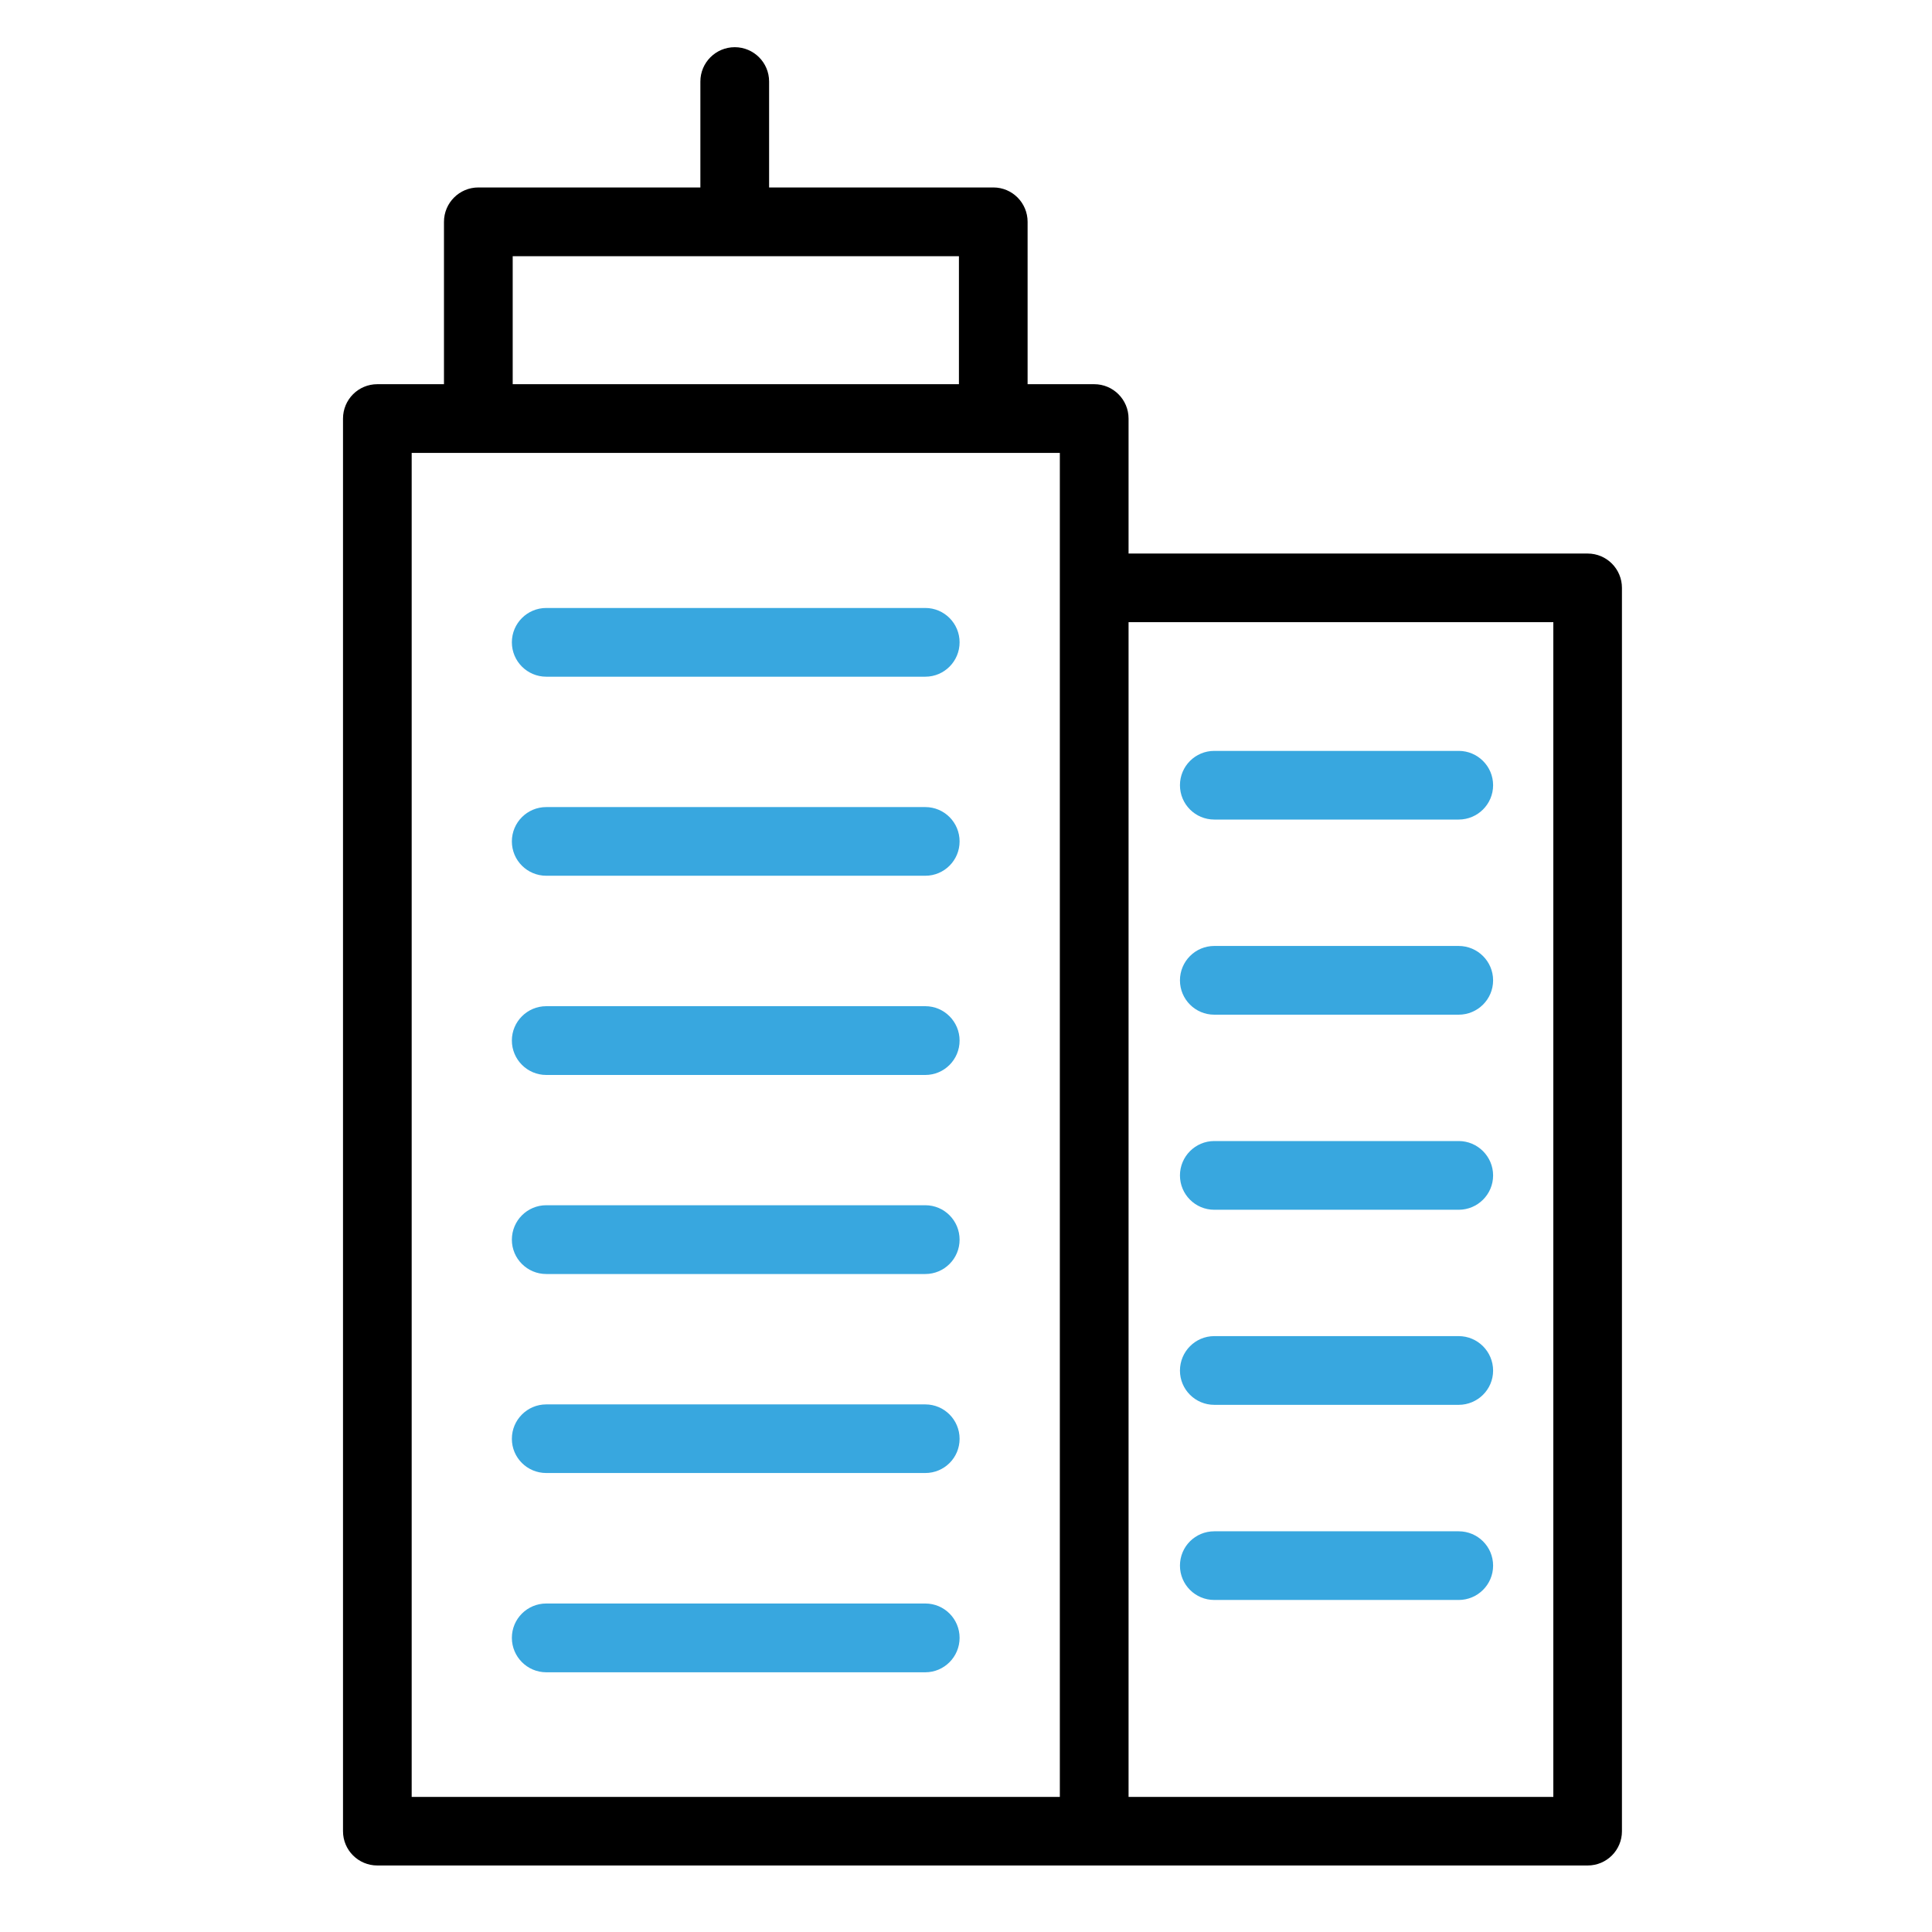 <?xml version="1.0" encoding="utf-8"?>
<!-- Generator: Adobe Illustrator 16.0.0, SVG Export Plug-In . SVG Version: 6.00 Build 0)  -->
<!DOCTYPE svg PUBLIC "-//W3C//DTD SVG 1.1//EN" "http://www.w3.org/Graphics/SVG/1.1/DTD/svg11.dtd">
<svg version="1.1" id="Layer_1" xmlns="http://www.w3.org/2000/svg" xmlns:xlink="http://www.w3.org/1999/xlink" x="0px" y="0px"
	 width="35px" height="35px" viewBox="0 0 35 35" enable-background="new 0 0 35 35" xml:space="preserve">
<g>
	<path fill="#38A7DF" d="M2344.182,1850.476c0,3.729,3.033,6.765,6.762,6.765c3.729,0,6.767-3.033,6.767-6.765
		c0-3.729-3.035-6.763-6.767-6.763C2347.215,1843.713,2344.182,1846.746,2344.182,1850.476z M2354.242,1850.476
		c0,1.818-1.48,3.298-3.299,3.298c-1.819,0-3.3-1.479-3.3-3.298c0-1.815,1.479-3.298,3.3-3.298
		C2352.761,1847.178,2354.242,1848.657,2354.242,1850.476z"/>
	<path fill="#38A7DF" d="M2373.953,1850.476c0-3.729-3.033-6.763-6.762-6.763c-3.729,0-6.766,3.033-6.766,6.763
		c0,3.73,3.034,6.765,6.766,6.765C2370.92,1857.238,2373.953,1854.204,2373.953,1850.476z M2363.893,1850.476
		c0-1.815,1.48-3.298,3.302-3.298s3.297,1.479,3.297,3.298c0,1.819-1.479,3.298-3.297,3.298
		C2365.374,1853.773,2363.893,1852.294,2363.893,1850.476L2363.893,1850.476z"/>
	<path fill="#38A7DF" d="M2390.201,1850.476c0-3.729-3.034-6.763-6.764-6.763c-3.73,0-6.765,3.033-6.765,6.763
		c0,3.73,3.033,6.765,6.765,6.765C2387.167,1857.237,2390.201,1854.204,2390.201,1850.476z M2380.141,1850.476
		c0-1.815,1.479-3.298,3.3-3.298c1.815,0,3.299,1.479,3.299,3.298c0,1.819-1.479,3.298-3.299,3.298
		C2381.62,1853.773,2380.141,1852.294,2380.141,1850.476L2380.141,1850.476z"/>
	<path fill="#38A7DF" d="M2406.447,1850.476c0-3.729-3.033-6.763-6.762-6.763c-3.729,0-6.766,3.033-6.766,6.763
		c0,3.73,3.034,6.765,6.766,6.765C2403.414,1857.238,2406.447,1854.204,2406.447,1850.476z M2396.387,1850.476
		c0-1.815,1.479-3.298,3.299-3.298c1.817,0,3.3,1.479,3.3,3.298c0,1.819-1.479,3.298-3.3,3.298
		C2397.866,1853.771,2396.387,1852.294,2396.387,1850.476z"/>
	<path fill="#010101" d="M2429.574,1791.252h-63.92c-9.313,0-16.894,7.577-16.894,16.892v2.732h-3.674
		c-9.313,0-16.894,7.577-16.894,16.891v42.95c0,9.313,7.577,16.891,16.894,16.891h18.062c0.957,0,1.729-0.772,1.729-1.729
		s-0.772-1.732-1.729-1.732h-18.062c-7.402,0-13.426-6.021-13.426-13.426v-42.95c0-7.399,6.021-13.426,13.426-13.426h63.92
		c7.402,0,13.426,6.023,13.426,13.426v42.95c0,7.402-6.021,13.426-13.426,13.426c-1.976,0-3.813,0.868-5.055,2.384
		c-6.795,8.306-14.89,14.174-20.479,17.634c-0.521,0.321-1.122-0.224-0.848-0.781c2.197-4.481,3.882-9.187,5.007-13.974
		c0.63-2.687-1.416-5.262-4.184-5.262h-12.22c-0.959,0-1.731,0.774-1.731,1.731s0.772,1.73,1.731,1.73h12.22
		c0.53,0,0.931,0.49,0.811,1.005c-1.063,4.534-2.662,8.988-4.745,13.238c-1.796,3.666,2.315,7.397,5.782,5.252
		c5.815-3.6,14.238-9.711,21.336-18.385c0.578-0.706,1.443-1.11,2.373-1.11c9.313,0,16.892-7.575,16.892-16.892v-2.731h3.676
		c9.313,0,16.891-7.576,16.891-16.893v-17.433c0-0.956-0.772-1.732-1.729-1.732s-1.732,0.776-1.732,1.732v17.433
		c0,7.403-6.021,13.427-13.426,13.427h-3.674v-36.752c0-9.313-7.577-16.892-16.894-16.892h-56.779v-2.731
		c0-7.401,6.021-13.428,13.427-13.428h63.92c7.401,0,13.426,6.023,13.426,13.428v17.435c0,0.956,0.774,1.729,1.731,1.729
		s1.73-0.773,1.73-1.729v-17.435C2446.465,1798.829,2438.888,1791.252,2429.574,1791.252L2429.574,1791.252z"/>
</g>
<path d="M29.383,28.766V10.65c0-0.343-0.277-0.622-0.621-0.622h-8.317V7.583c0-0.344-0.279-0.623-0.622-0.623h-1.207V4.019
	c0-0.344-0.277-0.623-0.621-0.623h-4.062V1.477c0-0.344-0.279-0.622-0.622-0.622c-0.344,0-0.623,0.278-0.623,0.622v1.919H8.666
	c-0.344,0-0.623,0.279-0.623,0.623V6.96H6.836c-0.344,0-0.622,0.278-0.622,0.623v21.024v1.547v3.021c0,0.342,0.278,0.62,0.622,0.62
	h21.926c0.344,0,0.621-0.278,0.621-0.62v-2.877V28.766z M9.288,4.641h8.084V6.96H9.288V4.641z M19.2,32.553H7.458V8.205H19.2V32.553
	z M28.14,32.553h-7.695V11.271h7.695V32.553z"/>
<path fill="#38A7DF" d="M9.896,15.865h6.867c0.343,0,0.621-0.278,0.621-0.622s-0.278-0.622-0.621-0.622H9.896
	c-0.344,0-0.623,0.278-0.623,0.622S9.552,15.865,9.896,15.865z"/>
<path fill="#38A7DF" d="M21.998,21.916h4.427c0.344,0,0.624-0.278,0.624-0.622c0-0.343-0.28-0.623-0.624-0.623h-4.427
	c-0.344,0-0.622,0.28-0.622,0.623C21.376,21.638,21.654,21.916,21.998,21.916z"/>
<path fill="#38A7DF" d="M9.896,19.474h6.867c0.343,0,0.621-0.279,0.621-0.623c0-0.343-0.278-0.623-0.621-0.623H9.896
	c-0.344,0-0.623,0.28-0.623,0.623C9.273,19.194,9.552,19.474,9.896,19.474z"/>
<path fill="#38A7DF" d="M9.896,23.08h6.867c0.343,0,0.621-0.278,0.621-0.622c0-0.345-0.278-0.624-0.621-0.624H9.896
	c-0.344,0-0.623,0.279-0.623,0.624C9.273,22.802,9.552,23.08,9.896,23.08z"/>
<path fill="#38A7DF" d="M9.896,26.685h6.867c0.343,0,0.621-0.276,0.621-0.62s-0.278-0.623-0.621-0.623H9.896
	c-0.344,0-0.623,0.279-0.623,0.623S9.552,26.685,9.896,26.685z"/>
<path fill="#38A7DF" d="M9.896,30.295h6.867c0.343,0,0.621-0.281,0.621-0.624c0-0.344-0.278-0.622-0.621-0.622H9.896
	c-0.344,0-0.623,0.278-0.623,0.622C9.273,30.014,9.552,30.295,9.896,30.295z"/>
<path fill="#38A7DF" d="M21.998,25.45h4.427c0.344,0,0.624-0.278,0.624-0.62c0-0.345-0.28-0.625-0.624-0.625h-4.427
	c-0.344,0-0.622,0.28-0.622,0.625C21.376,25.172,21.654,25.45,21.998,25.45z"/>
<path fill="#38A7DF" d="M21.998,28.985h4.427c0.344,0,0.624-0.278,0.624-0.622c0-0.346-0.28-0.622-0.624-0.622h-4.427
	c-0.344,0-0.622,0.276-0.622,0.622C21.376,28.707,21.654,28.985,21.998,28.985z"/>
<path fill="#38A7DF" d="M21.998,18.382h4.427c0.344,0,0.624-0.278,0.624-0.622s-0.28-0.623-0.624-0.623h-4.427
	c-0.344,0-0.622,0.279-0.622,0.623S21.654,18.382,21.998,18.382z"/>
<path fill="#38A7DF" d="M21.998,14.847h4.427c0.344,0,0.624-0.278,0.624-0.622s-0.28-0.622-0.624-0.622h-4.427
	c-0.344,0-0.622,0.278-0.622,0.622S21.654,14.847,21.998,14.847z"/>
<path fill="#38A7DF" d="M9.896,12.259h6.867c0.343,0,0.621-0.279,0.621-0.623c0-0.343-0.278-0.622-0.621-0.622H9.896
	c-0.344,0-0.623,0.279-0.623,0.622C9.273,11.98,9.552,12.259,9.896,12.259z"/>
</svg>
